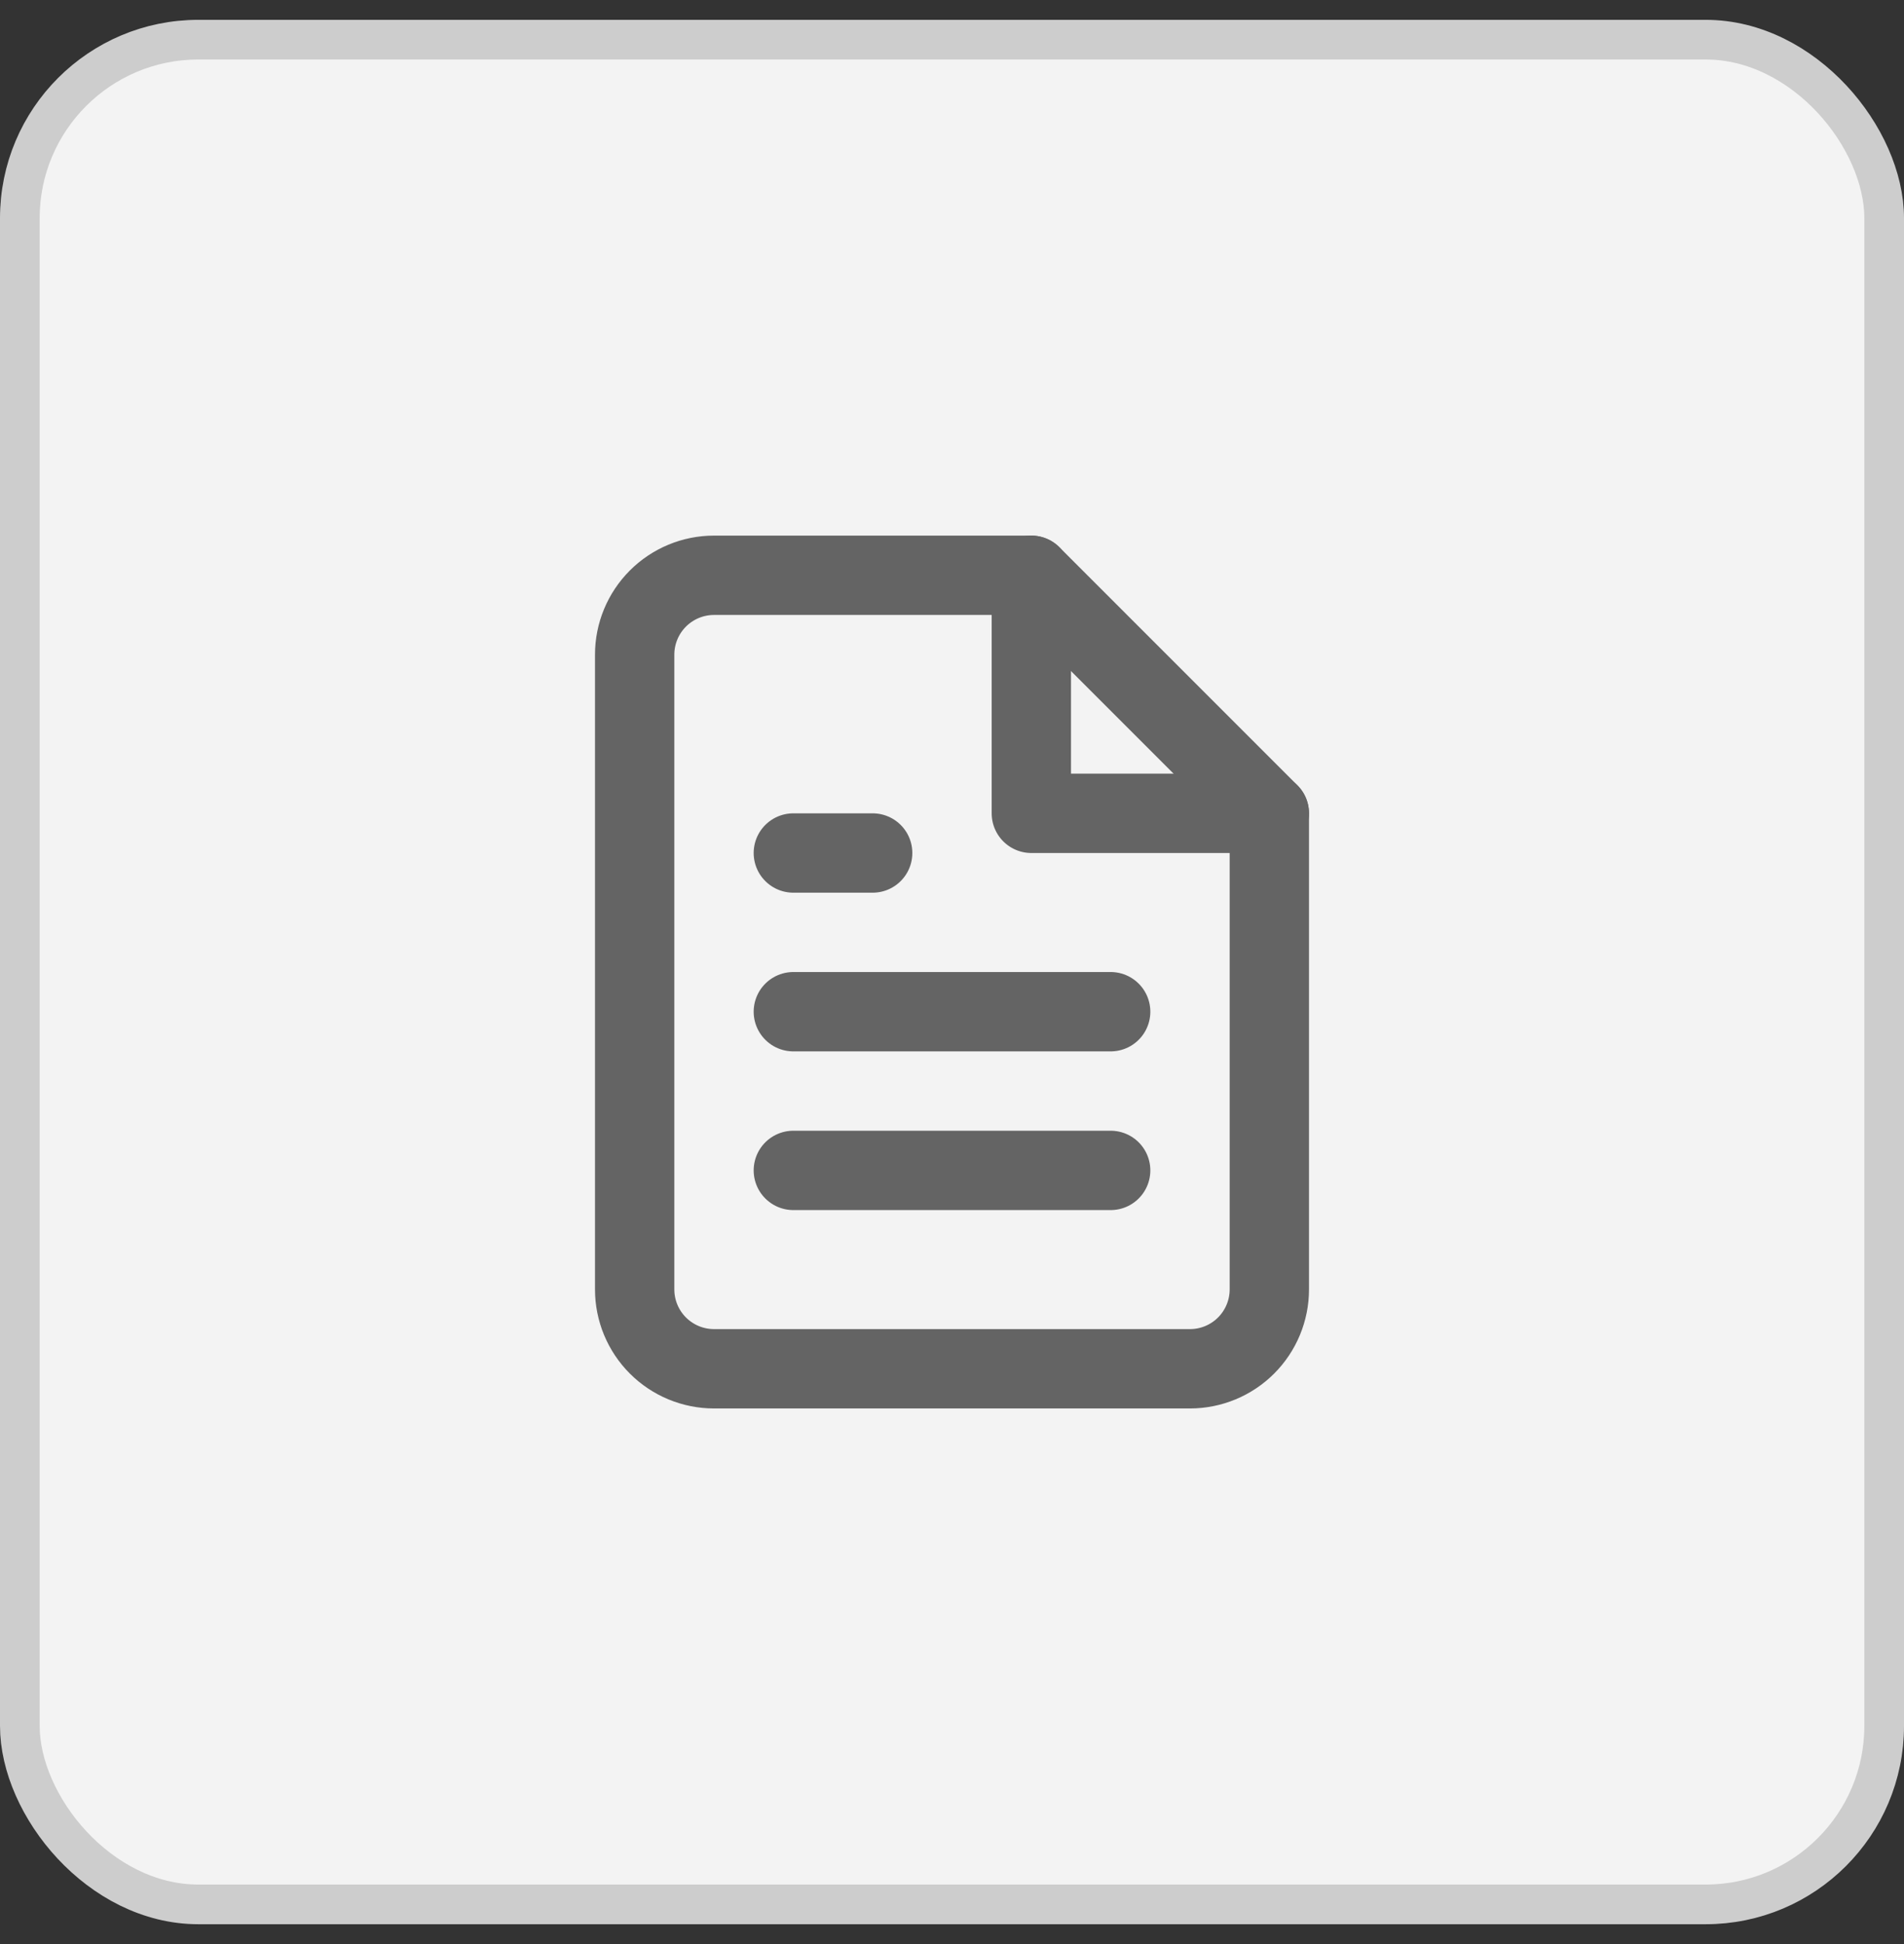<svg width="48" height="49" viewBox="0 0 48 49" fill="none" xmlns="http://www.w3.org/2000/svg">
<rect x="0" y="0" width="48" height="49" fill="#333333" stroke="none"/>
<rect x="0.5" y="1" width="47" height="47" rx="4.5" fill="#F3F3F3"/>
<rect x="0.5" y="1" width="47" height="47" rx="4.5" stroke="#CDCDCD"/>
<path d="M26 14.5H18C17.47 14.5 16.961 14.711 16.586 15.086C16.211 15.461 16 15.97 16 16.5V32.5C16 33.03 16.211 33.539 16.586 33.914C16.961 34.289 17.47 34.5 18 34.5H30C30.53 34.5 31.039 34.289 31.414 33.914C31.789 33.539 32 33.03 32 32.5V20.5L26 14.5Z" stroke="#646464" stroke-width="2" stroke-linecap="round" stroke-linejoin="round"/>
<path d="M26 14.5V20.5H32" stroke="#646464" stroke-width="2" stroke-linecap="round" stroke-linejoin="round"/>
<path d="M28 25.5H20" stroke="#646464" stroke-width="2" stroke-linecap="round" stroke-linejoin="round"/>
<path d="M28 29.5H20" stroke="#646464" stroke-width="2" stroke-linecap="round" stroke-linejoin="round"/>
<path d="M22 21.5H21H20" stroke="#646464" stroke-width="2" stroke-linecap="round" stroke-linejoin="round"/>
</svg>
